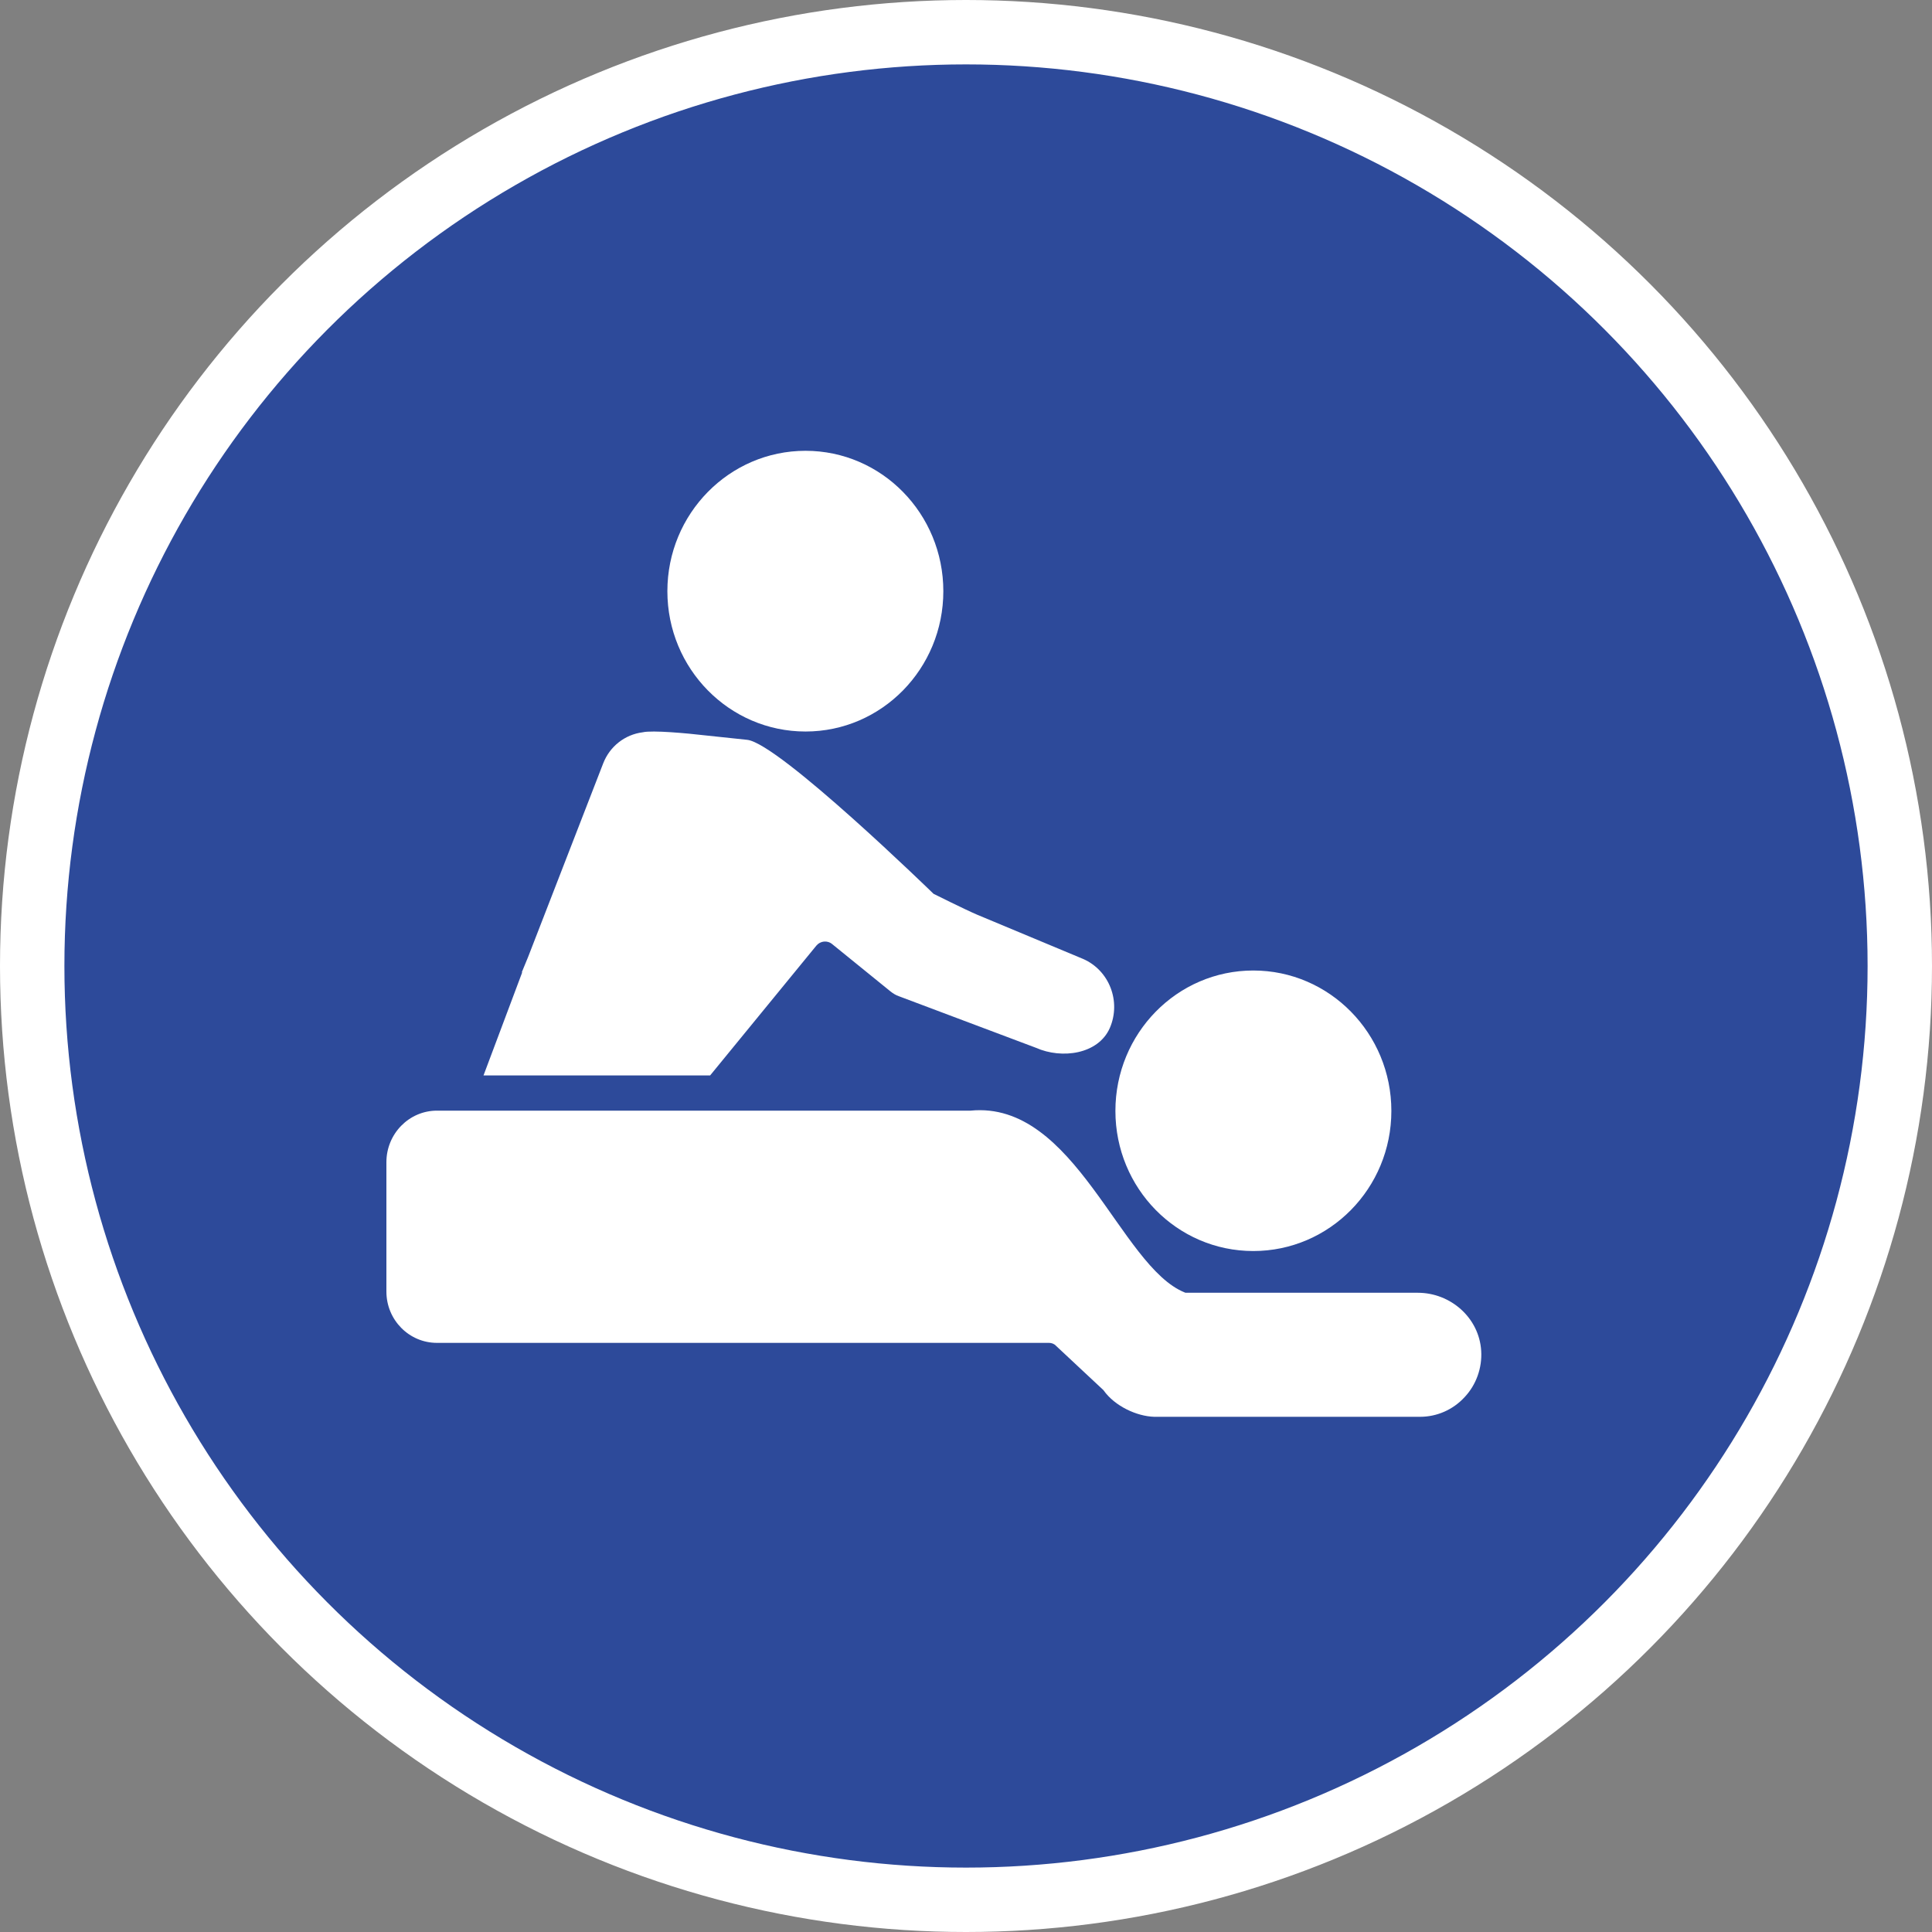 <?xml version="1.0" encoding="UTF-8" standalone="no"?>
<!-- Created with Inkscape (http://www.inkscape.org/) -->

<svg
   xmlns:dc="http://purl.org/dc/elements/1.1/"
   xmlns:cc="http://creativecommons.org/ns#"
   xmlns:rdf="http://www.w3.org/1999/02/22-rdf-syntax-ns#"
   xmlns:svg="http://www.w3.org/2000/svg"
   xmlns="http://www.w3.org/2000/svg"
   xmlns:xlink="http://www.w3.org/1999/xlink"
   xmlns:sodipodi="http://sodipodi.sourceforge.net/DTD/sodipodi-0.dtd"
   xmlns:inkscape="http://www.inkscape.org/namespaces/inkscape"
   width="30px"
   height="30px"
   version="1.1"
   id="svg8"
   inkscape:version="0.92.4 5da689c313, 2019-01-14"
   sodipodi:docname="container.svg">
  <rect width="100%" height="100%" fill="#808080" stroke="none"/>
  <defs
     id="defs2" />
  <sodipodi:namedview
     id="base"
     pagecolor="#ffffff"
     bordercolor="#666666"
     borderopacity="1.0"
     inkscape:pageopacity="0.0"
     inkscape:pageshadow="2"
     inkscape:zoom="13.049334"
     inkscape:cx="18.679046"
     inkscape:cy="12.165829"
     inkscape:document-units="px"
     inkscape:current-layer="layer1"
     showgrid="false"
     inkscape:snap-page="false"
     units="px"
     inkscape:window-width="1884"
     inkscape:window-height="1061"
     inkscape:window-x="0"
     inkscape:window-y="0"
     inkscape:window-maximized="1"
     fit-margin-top="0"
     fit-margin-left="0"
     fit-margin-right="0"
     fit-margin-bottom="0" />
    <circle
       style="color:#000000;clip-rule:nonzero;display:inline;overflow:visible;visibility:visible;opacity:1;isolation:auto;mix-blend-mode:normal;color-interpolation:sRGB;color-interpolation-filters:linearRGB;solid-color:#000000;solid-opacity:1;vector-effect:none;fill:#2d4a9a;fill-opacity:1;fill-rule:evenodd;stroke:#ffffff;stroke-width:1;stroke-linecap:butt;stroke-linejoin:miter;stroke-miterlimit:4;stroke-dasharray:none;stroke-dashoffset:0;stroke-opacity:1;marker:none;color-rendering:auto;image-rendering:auto;shape-rendering:auto;text-rendering:auto;enable-background:accumulate"
       id="path815"
       cx="15"
       cy="15"
       r="14.5" />
<g transform="translate(6,7)"><g id="surface1">
<path style=" stroke:none;fill-rule:nonzero;fill:#FFFFFF;fill-opacity:1;" d="M 8.648 2.18 C 8.648 3.383 7.691 4.359 6.508 4.359 C 5.324 4.359 4.363 3.383 4.363 2.18 C 4.363 0.977 5.324 0 6.508 0 C 7.691 0 8.648 0.977 8.648 2.18 Z M 13.461 8.07 C 12.277 8.07 11.32 9.047 11.32 10.25 C 11.32 11.453 12.277 12.426 13.461 12.426 C 14.645 12.426 15.605 11.453 15.605 10.25 C 15.605 9.047 14.645 8.07 13.461 8.07 Z M 16.016 13.074 L 12.402 13.074 C 12.398 13.074 13.406 13.477 12.398 13.07 C 11.391 12.668 10.695 10.086 9.07 10.246 L 0.785 10.246 C 0.352 10.246 0 10.605 0 11.047 L 0 13.055 C 0 13.496 0.352 13.852 0.785 13.852 L 10.289 13.852 C 10.328 13.852 10.371 13.867 10.398 13.898 L 11.117 14.57 C 11.125 14.578 11.133 14.582 11.137 14.59 C 11.312 14.836 11.652 14.992 11.922 15 L 16.051 15 C 16.312 15 16.562 14.891 16.742 14.695 C 16.922 14.504 17.016 14.242 17 13.977 C 16.969 13.461 16.523 13.074 16.016 13.074 Z M 10.82 7.891 L 9.172 7.203 C 8.98 7.121 8.496 6.879 8.496 6.879 C 8.496 6.879 6.094 4.539 5.602 4.488 L 4.941 4.418 C 4.676 4.387 4.129 4.336 3.98 4.371 C 3.703 4.406 3.469 4.59 3.367 4.852 L 2.199 7.863 L 2.102 8.098 L 2.109 8.098 L 1.508 9.699 L 5.027 9.699 L 6.676 7.684 C 6.738 7.609 6.848 7.598 6.922 7.66 L 7.828 8.395 C 7.867 8.426 7.91 8.453 7.957 8.469 L 10.086 9.27 C 10.488 9.449 11.055 9.371 11.234 8.961 C 11.41 8.551 11.227 8.07 10.82 7.891 Z M 10.82 7.891 "/>
</g>
</g>
</svg>

